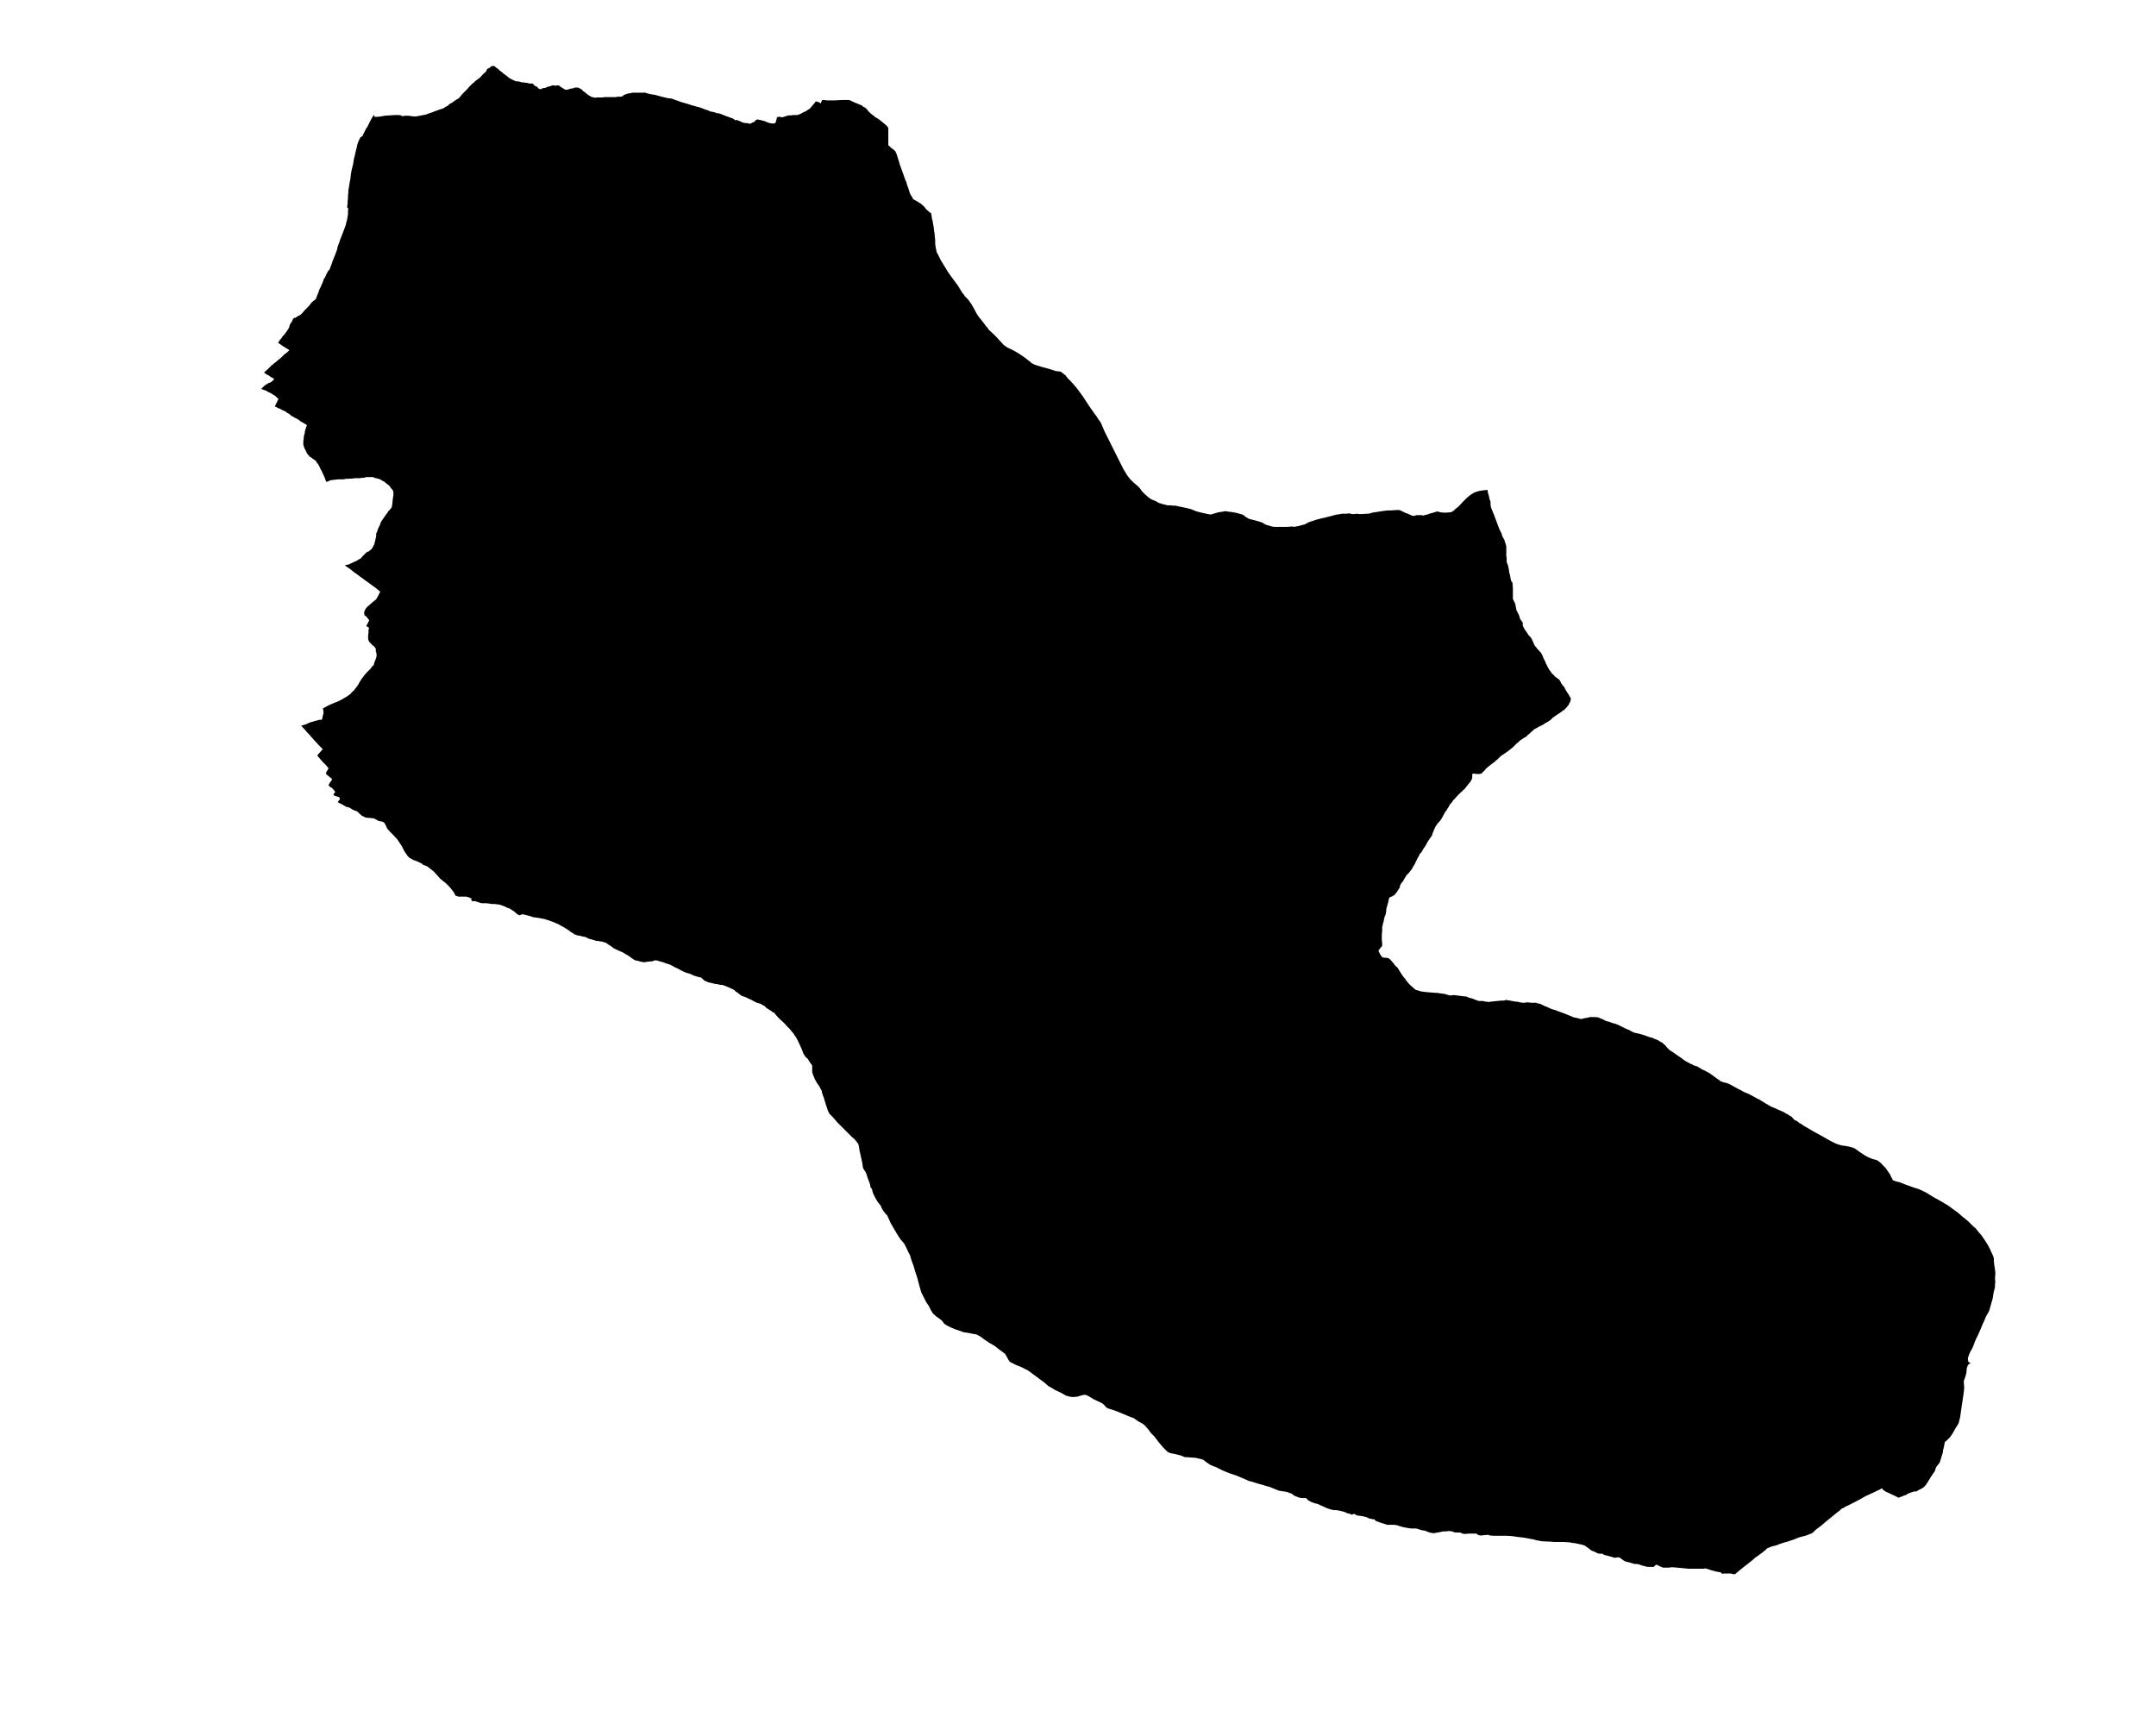 <?xml version="1.0" encoding="UTF-8" standalone="no"?>
<svg
   version="1.2"
   width="800"
   height="642"
   viewBox="0 0 800 642"
   stroke-linecap="round"
   stroke-linejoin="round"
   id="svg32"
   sodipodi:docname="Ablitas.svg"
   inkscape:version="1.1.2 (b8e25be833, 2022-02-05)"
   xmlns:inkscape="http://www.inkscape.org/namespaces/inkscape"
   xmlns:sodipodi="http://sodipodi.sourceforge.net/DTD/sodipodi-0.dtd"
   xmlns="http://www.w3.org/2000/svg"
   xmlns:svg="http://www.w3.org/2000/svg">
  <defs
     id="defs36" />
  <sodipodi:namedview
     id="namedview34"
     pagecolor="#ffffff"
     bordercolor="#666666"
     borderopacity="1.0"
     inkscape:pageshadow="2"
     inkscape:pageopacity="0.0"
     inkscape:pagecheckerboard="0"
     showgrid="false"
     inkscape:zoom="1.3146417"
     inkscape:cx="399.72867"
     inkscape:cy="233.90403"
     inkscape:window-width="1848"
     inkscape:window-height="1016"
     inkscape:window-x="72"
     inkscape:window-y="1107"
     inkscape:window-maximized="1"
     inkscape:current-layer="svg32" />
  <g
     id="Ablitas"
     transform="matrix(13.584,0,0,13.584,-6952.488,-8124.425)">
    <path
       d="m 525.06,600.07 v -0.01 h 0.01 l 0.02,-0.01 0.01,-0.03 0.01,-0.03 0.02,-0.02 0.03,-0.02 0.03,-0.01 0.03,-0.03 0.03,-0.02 h 0.02 0.03 l 0.03,0.01 0.03,0.03 0.03,0.02 0.03,0.02 0.02,0.02 0.03,0.03 0.04,0.03 0.03,0.02 0.03,0.03 0.03,0.02 0.04,0.03 0.01,0.01 0.02,0.01 0.03,0.03 0.03,0.02 0.03,0.02 0.04,0.02 0.04,0.02 0.03,0.01 0.02,0.01 0.02,0.01 h 0.02 0.02 0.03 l 0.06,0.02 0.05,0.01 h 0.04 l 0.04,0.01 h 0.04 l 0.03,0.01 0.04,0.01 h 0.03 0.03 0.02 l 0.02,0.01 0.01,0.02 0.02,0.02 0.03,0.02 0.02,0.01 0.03,0.01 0.02,0.03 0.01,0.01 0.02,0.02 h 0.02 0.02 0.03 l 0.02,-0.02 0.04,-0.01 h 0.02 l 0.04,-0.01 0.04,-0.02 0.04,-0.01 0.05,-0.01 0.03,-0.02 h 0.04 0.01 0.01 l 0.02,0.01 h 0.02 l 0.03,-0.01 h 0.02 0.02 0.02 l 0.02,0.02 0.03,0.02 0.03,0.02 0.05,0.03 0.03,0.02 0.03,0.01 h 0.03 l 0.04,-0.01 0.06,-0.02 0.07,-0.01 0.05,-0.02 h 0.03 0.02 0.04 l 0.03,0.02 0.03,0.01 0.03,0.02 0.02,0.02 0.03,0.03 0.03,0.02 0.04,0.03 0.03,0.03 0.03,0.02 0.03,0.02 0.04,0.02 0.01,0.01 0.02,0.01 h 0.01 l 0.05,0.01 0.03,0.01 0.03,-0.01 h 0.02 0.02 0.01 0.02 0.04 0.06 l 0.06,-0.01 h 0.05 0.06 0.06 0.07 0.07 l 0.04,-0.01 h 0.05 0.03 0.01 l 0.04,-0.01 0.02,-0.01 0.03,-0.03 0.03,-0.01 0.03,-0.01 0.05,-0.02 h 0.04 l 0.04,-0.01 0.04,-0.01 h 0.06 0.05 0.07 0.04 0.14 l 0.04,0.02 h 0.02 l 0.03,0.01 0.04,0.01 h 0.03 l 0.02,0.01 h 0.01 l 0.07,0.01 0.18,0.05 0.17,0.04 0.09,0.01 0.07,0.02 0.01,0.01 v 0 l 0.13,0.04 0.01,0.01 0.1,0.03 0.11,0.03 0.12,0.04 0.07,0.02 h 0.01 l 0.06,0.02 0.05,0.01 0.06,0.02 0.03,0.01 0.05,0.02 0.05,0.02 0.07,0.02 0.06,0.03 0.05,0.01 0.05,0.01 0.04,0.01 0.04,0.02 h 0.04 l 0.04,0.01 0.03,0.01 0.03,0.01 0.01,0.01 h 0.01 l 0.05,0.02 0.05,0.02 0.06,0.02 0.05,0.02 0.06,0.02 0.02,0.01 0.03,0.02 0.02,0.02 h 0.03 l 0.02,-0.01 0.03,0.02 0.04,0.01 0.02,0.01 0.04,0.02 0.05,0.02 0.05,0.01 h 0.05 l 0.04,0.01 0.05,0.01 0.03,-0.02 0.04,-0.02 0.03,-0.01 0.02,-0.01 0.01,-0.02 0.02,-0.02 0.02,-0.01 0.02,-0.01 h 0.01 l 0.09,0.02 0.11,0.03 0.02,0.01 0.05,0.02 0.02,0.01 0.05,0.01 0.04,0.01 h 0.04 0.04 l 0.02,-0.01 0.01,-0.02 0.01,-0.02 0.01,-0.04 0.01,-0.03 v -0.03 l 0.01,-0.01 0.02,-0.02 h 0.04 0.03 l 0.02,0.01 h 0.04 l 0.04,-0.01 0.05,-0.02 0.04,-0.01 0.04,-0.01 h 0.05 0.01 l 0.06,-0.01 h 0.04 0.02 0.02 0.04 l 0.03,-0.01 0.07,-0.03 0.05,-0.03 0.07,-0.03 0.06,-0.04 0.06,-0.04 0.05,-0.06 0.07,-0.08 0.02,-0.03 0.02,-0.02 h 0.02 l 0.03,0.01 0.03,0.01 0.04,0.02 0.01,0.02 0.02,-0.05 0.02,-0.04 0.01,-0.01 h 0.02 0.02 0.01 l 0.07,0.01 h 0.06 0.17 l 0.17,-0.01 h 0.18 0.03 l 0.03,0.01 0.12,0.06 0.03,0.01 0.12,0.05 0.03,0.01 0.02,0.01 0.03,0.03 0.04,0.02 0.02,0.01 0.01,0.01 0.04,0.04 0.03,0.04 0.03,0.03 0.04,0.04 0.08,0.06 0.06,0.05 0.04,0.02 0.06,0.04 0.11,0.09 0.05,0.04 0.03,0.03 0.01,0.01 0.02,0.02 0.01,0.02 0.01,0.02 v 0.07 0.19 0.21 l 0.02,0.01 0.05,0.05 0.08,0.06 0.04,0.04 0.01,0.02 0.02,0.04 0.03,0.09 0.05,0.16 0.01,0.04 0.09,0.25 0.06,0.17 0.04,0.09 v 0.02 l 0.04,0.11 0.01,0.03 0.03,0.1 0.03,0.07 0.04,0.06 0.03,0.06 0.04,0.02 0.05,0.03 0.04,0.02 0.04,0.03 0.04,0.02 0.04,0.04 0.03,0.02 0.04,0.05 0.04,0.05 0.07,0.06 0.02,0.02 0.04,0.02 v 0.02 l 0.01,0.03 V 604 l 0.01,0.02 v 0.04 l 0.02,0.06 0.01,0.07 0.02,0.11 0.01,0.1 0.01,0.04 0.01,0.11 0.01,0.1 v 0.1 l 0.01,0.07 0.01,0.06 0.01,0.05 0.01,0.03 v 0.02 l 0.02,0.03 0.02,0.04 0.07,0.14 0.14,0.23 0.06,0.1 0.1,0.14 0.06,0.08 0.11,0.15 0.13,0.21 0.03,0.03 0.03,0.05 0.05,0.05 0.02,0.02 0.02,0.02 0.05,0.07 0.01,0.02 0.02,0.02 0.07,0.12 0.08,0.15 0.05,0.08 0.13,0.16 0.08,0.11 0.04,0.04 0.03,0.05 0.18,0.17 0.03,0.03 0.08,0.09 0.03,0.03 0.09,0.1 0.07,0.05 0.05,0.03 0.11,0.05 0.16,0.09 0.12,0.08 v 0 l 0.01,0.01 h 0.01 l 0.09,0.07 0.13,0.1 V 608 l 0.1,0.05 0.06,0.02 0.13,0.04 0.22,0.06 0.15,0.05 0.15,0.02 0.04,0.03 0.05,0.04 0.04,0.03 0.02,0.03 0.05,0.06 0.06,0.06 0.01,0.01 v 0 l 0.01,0.01 0.01,0.01 v 0 l 0.14,0.16 0.17,0.23 0.17,0.26 0.09,0.13 0.01,0.01 0.02,0.03 0.04,0.06 0.01,0.01 0.03,0.04 0.07,0.11 0.04,0.05 0.03,0.06 0.09,0.21 0.12,0.24 0.08,0.16 0.15,0.3 0.16,0.32 0.11,0.18 0.07,0.09 0.1,0.1 0.13,0.11 0.06,0.07 0.04,0.06 0.03,0.03 0.03,0.03 0.1,0.09 0.08,0.06 0.07,0.03 0.07,0.03 0.09,0.05 0.04,0.01 0.06,0.02 h 0.01 l 0.04,0.01 0.07,0.02 h 0.02 0.03 0.02 l 0.1,0.01 h 0.04 0.02 l 0.08,0.02 0.24,0.05 0.11,0.03 0.07,0.03 0.08,0.03 0.12,0.03 0.13,0.03 0.11,0.02 h 0.03 l 0.13,-0.04 0.07,-0.02 0.08,-0.01 0.1,-0.02 0.07,0.01 0.05,0.01 h 0.04 l 0.16,0.03 0.14,0.04 0.06,0.03 0.03,0.03 0.1,0.06 0.08,0.02 0.11,0.03 0.11,0.03 0.08,0.03 0.04,0.03 0.07,0.03 0.14,0.04 0.06,0.01 h 0.16 0.05 0.01 0.09 0.03 l 0.15,-0.01 h 0.01 l 0.06,0.01 0.02,-0.01 0.07,-0.01 0.11,-0.03 0.04,-0.01 0.04,-0.01 0.05,-0.03 0.06,-0.03 0.18,-0.06 0.15,-0.04 0.13,-0.03 0.16,-0.04 0.07,-0.02 0.08,-0.02 h 0.03 l 0.1,-0.02 h 0.11 l 0.1,-0.01 0.03,0.01 0.03,0.01 h 0.04 0.04 l 0.05,-0.01 0.07,0.01 h 0.08 l 0.13,-0.01 h 0.05 l 0.11,-0.03 0.25,-0.04 0.08,-0.01 0.08,-0.01 h 0.09 l 0.15,-0.01 h 0.07 l 0.04,0.01 0.03,0.02 h 0.01 l 0.02,0.01 0.04,0.02 0.06,0.03 h 0.02 l 0.06,0.03 0.07,0.03 0.04,0.01 h 0.03 l 0.02,-0.01 0.04,-0.01 h 0.03 0.02 0.03 0.03 0.03 0.01 l 0.02,0.01 h 0.02 l 0.05,-0.02 h 0.03 l 0.11,-0.04 0.05,-0.01 0.09,-0.03 h 0.01 l 0.02,-0.01 h 0.03 l 0.03,0.01 0.04,0.01 0.07,0.01 h 0.09 l 0.13,-0.01 0.07,-0.04 0.05,-0.05 0.09,-0.07 0.11,-0.12 0.12,-0.12 0.1,-0.08 0.1,-0.06 0.12,-0.04 0.13,-0.02 0.11,-0.01 v 0.03 l 0.01,0.05 0.02,0.07 0.01,0.04 0.02,0.09 0.01,0.01 0.01,0.05 v 0.06 l 0.01,0.08 h 0.01 v 0.02 l 0.02,0.05 0.05,0.12 0.09,0.24 0.06,0.16 0.06,0.12 0.02,0.07 0.01,0.02 0.05,0.09 0.01,0.05 0.01,0.02 0.01,0.03 0.02,0.07 v 0.12 0.15 l 0.01,0.04 v 0.11 l 0.01,0.04 0.02,0.04 0.03,0.13 0.01,0.09 0.02,0.06 0.01,0.05 v 0.02 l 0.02,0.08 0.01,0.03 0.02,0.02 0.01,0.02 v 0.02 l 0.01,0.13 v 0.08 0.01 0.01 0.05 0.11 0.01 0 0.02 l 0.03,0.06 0.02,0.04 0.01,0.03 0.01,0.01 v 0.03 l 0.01,0.05 0.01,0.03 v 0.03 l 0.01,0.03 0.01,0.01 0.01,0.03 0.03,0.06 0.02,0.04 0.02,0.07 0.01,0.03 0.03,0.04 0.03,0.04 0.01,0.03 v 0.02 0.02 0.03 l 0.01,0.02 0.02,0.04 0.02,0.04 0.03,0.04 0.03,0.04 0.03,0.05 0.03,0.04 0.04,0.04 0.04,0.06 0.02,0.05 0.03,0.06 v 0.02 l 0.02,0.02 v 0.01 l 0.01,0.02 0.02,0.02 0.04,0.05 0.02,0.03 0.02,0.01 0.02,0.03 0.03,0.03 0.03,0.04 0.01,0.02 0.02,0.04 0.02,0.05 0.02,0.05 0.03,0.05 0.02,0.06 0.03,0.05 0.02,0.05 0.02,0.03 0.02,0.04 0.04,0.05 0.04,0.06 0.05,0.04 0.02,0.03 0.04,0.03 0.03,0.02 0.02,0.02 h 0.01 l 0.02,0.02 0.02,0.02 0.02,0.04 0.02,0.04 0.04,0.06 0.03,0.03 0.01,0.01 0.01,0.02 0.01,0.02 0.03,0.06 0.06,0.09 0.03,0.05 0.02,0.04 0.02,0.02 v 0.02 0.04 l -0.01,0.03 -0.01,0.03 -0.02,0.03 -0.01,0.03 -0.02,0.03 -0.02,0.02 -0.02,0.03 -0.04,0.04 -0.03,0.03 -0.02,0.01 -0.04,0.03 -0.04,0.03 -0.09,0.06 -0.06,0.04 -0.04,0.03 -0.02,0.01 -0.02,0.02 -0.01,0.02 -0.02,0.01 -0.02,0.02 -0.06,0.04 -0.09,0.05 -0.04,0.03 -0.08,0.04 h -0.01 l -0.1,0.06 -0.02,0.01 -0.04,0.02 -0.01,0.01 -0.02,0.02 -0.1,0.09 -0.06,0.05 -0.01,0.02 h -0.01 l -0.02,0.02 -0.04,0.02 -0.06,0.04 -0.03,0.02 -0.02,0.01 -0.03,0.03 -0.02,0.02 -0.05,0.04 -0.11,0.11 -0.04,0.03 -0.1,0.08 -0.06,0.04 -0.06,0.04 -0.06,0.04 -0.05,0.05 -0.03,0.03 -0.01,0.01 -0.04,0.03 -0.04,0.04 -0.07,0.05 -0.1,0.08 -0.06,0.05 -0.04,0.05 -0.06,0.06 -0.02,0.02 -0.01,0.01 h -0.02 l -0.01,0.01 h -0.03 -0.04 -0.03 l -0.08,-0.01 h -0.02 -0.01 v 0.01 l -0.01,0.02 v 0.04 0.02 0.03 l -0.01,0.02 v 0.02 l -0.02,0.02 -0.01,0.03 -0.05,0.06 -0.04,0.05 -0.04,0.05 -0.03,0.04 -0.03,0.03 -0.02,0.01 -0.02,0.03 -0.03,0.02 -0.1,0.1 -0.09,0.1 -0.04,0.04 -0.02,0.04 -0.05,0.05 -0.03,0.05 -0.02,0.04 -0.03,0.04 -0.02,0.04 -0.04,0.05 -0.05,0.09 -0.03,0.06 -0.05,0.08 -0.03,0.03 -0.02,0.03 -0.03,0.02 -0.01,0.03 -0.02,0.02 -0.01,0.02 -0.01,0.01 -0.02,0.04 -0.03,0.07 -0.02,0.05 -0.02,0.05 -0.01,0.04 -0.02,0.03 -0.05,0.07 -0.04,0.06 -0.04,0.07 -0.02,0.04 -0.04,0.06 -0.03,0.04 -0.02,0.04 -0.03,0.05 -0.05,0.05 -0.01,0.04 -0.02,0.03 -0.03,0.05 -0.01,0.02 -0.01,0.03 -0.02,0.03 -0.01,0.03 -0.03,0.06 -0.04,0.06 -0.03,0.06 -0.04,0.05 -0.04,0.05 -0.04,0.04 -0.02,0.02 -0.01,0.01 -0.01,0.02 -0.03,0.05 -0.03,0.05 -0.02,0.04 -0.03,0.03 -0.01,0.01 -0.01,0.02 -0.03,0.05 -0.01,0.06 -0.02,0.03 -0.03,0.05 -0.04,0.06 -0.05,0.06 -0.03,0.02 -0.05,0.03 -0.04,0.01 -0.02,0.02 -0.01,0.01 -0.01,0.03 -0.01,0.06 -0.01,0.04 -0.02,0.07 -0.02,0.07 -0.01,0.05 v 0.04 l -0.01,0.06 -0.01,0.04 -0.02,0.04 -0.02,0.08 -0.01,0.06 -0.02,0.06 -0.01,0.06 -0.01,0.03 v 0.01 0.01 0.04 0.06 l -0.01,0.08 v 0.08 0.01 0.07 l 0.01,0.08 v 0.05 0.03 l -0.03,0.03 -0.03,0.04 -0.04,0.05 v 0.01 l 0.01,0.03 0.03,0.05 v 0.01 l 0.04,0.06 0.03,0.03 0.05,0.01 h 0.05 l 0.05,0.01 0.04,0.02 0.05,0.05 0.05,0.06 0.03,0.04 0.03,0.04 0.05,0.04 0.04,0.06 0.03,0.05 0.02,0.03 0.03,0.05 0.05,0.07 0.06,0.07 v 0.01 l 0.05,0.06 0.05,0.06 0.06,0.06 0.02,0.01 0.02,0.02 0.02,0.02 0.06,0.05 0.05,0.01 0.06,0.02 0.09,0.02 h 0.01 l 0.1,0.01 0.11,0.01 0.14,0.01 h 0.04 l 0.04,0.01 0.08,0.01 0.08,0.01 0.02,0.01 0.04,0.01 0.07,0.02 0.12,-0.01 0.08,0.01 0.07,0.01 0.08,0.01 0.1,0.01 0.07,0.03 0.11,0.03 0.07,0.03 0.06,0.02 0.03,0.01 h 0.06 0.04 l 0.1,0.02 h 0.03 l 0.03,0.01 0.06,-0.01 0.09,-0.01 0.1,-0.01 0.11,-0.01 h 0.07 l 0.06,-0.02 0.03,0.01 0.07,0.01 0.16,0.03 h 0.05 l 0.07,0.02 0.08,0.01 h 0.05 l 0.03,-0.01 h 0.07 l 0.07,0.01 h 0.08 0.06 l 0.02,0.01 0.04,0.01 0.05,0.01 0.06,0.03 0.06,0.03 0.08,0.03 0.08,0.04 0.06,0.02 0.03,0.01 0.07,0.02 0.02,0.01 0.08,0.03 0.03,0.01 0.08,0.03 0.1,0.04 0.05,0.02 0.07,0.03 0.05,0.02 0.06,0.01 0.08,0.02 0.03,0.01 h 0.05 l 0.07,-0.02 0.07,-0.01 0.08,-0.02 h 0.06 0.08 l 0.09,0.01 0.06,0.03 0.06,0.02 0.05,0.03 0.02,0.01 0.06,0.02 0.05,0.01 0.07,0.03 0.08,0.02 0.08,0.03 0.1,0.05 0.1,0.05 0.07,0.03 0.05,0.02 0.03,0.02 0.04,0.02 0.02,0.01 0.05,0.02 0.1,0.02 0.11,0.03 0.09,0.03 0.05,0.02 0.03,0.01 0.03,0.01 0.05,0.01 0.02,0.01 h 0.01 l 0.06,0.03 0.08,0.03 0.05,0.03 0.01,0.01 0.04,0.02 0.03,0.01 0.02,0.03 0.03,0.02 0.02,0.02 0.02,0.02 0.02,0.03 0.03,0.03 0.06,0.06 0.07,0.04 0.07,0.05 0.07,0.05 0.09,0.06 0.08,0.06 0.04,0.03 0.04,0.02 0.09,0.05 0.07,0.03 0.03,0.02 0.1,0.03 0.08,0.05 0.07,0.04 0.07,0.03 0.05,0.03 0.06,0.03 0.04,0.03 0.07,0.05 0.08,0.06 0.03,0.02 0.03,0.02 0.05,0.04 0.05,0.02 0.06,0.02 h 0.02 l 0.02,0.01 h 0.02 l 0.07,0.03 0.06,0.03 0.07,0.04 0.11,0.06 0.1,0.05 0.05,0.03 0.02,0.01 0.1,0.04 0.1,0.05 0.07,0.04 0.04,0.02 0.07,0.04 0.03,0.01 0.03,0.02 0.13,0.08 0.1,0.06 0.07,0.04 0.08,0.03 0.13,0.06 0.12,0.05 0.08,0.05 0.06,0.03 0.04,0.03 0.04,0.02 0.02,0.02 0.06,0.07 0.05,0.02 0.06,0.04 0.01,0.01 0.02,0.02 0.05,0.02 0.02,0.02 0.1,0.06 0.12,0.07 0.1,0.06 0.24,0.13 0.12,0.07 0.09,0.05 0.08,0.04 0.04,0.02 0.02,0.01 0.05,0.02 0.06,0.02 0.08,0.02 0.08,0.01 h 0.02 l 0.03,0.01 0.06,0.01 0.07,0.02 0.03,0.01 0.03,0.01 0.02,0.01 0.06,0.04 0.08,0.06 0.12,0.08 0.07,0.04 0.04,0.02 0.05,0.02 0.02,0.01 0.09,0.03 0.05,0.01 0.04,0.02 0.02,0.01 0.04,0.03 0.02,0.02 0.02,0.01 0.03,0.04 0.04,0.04 0.05,0.05 0.03,0.04 0.01,0.02 0.03,0.04 0.02,0.03 0.03,0.04 0.03,0.07 0.03,0.05 0.02,0.05 h 0.01 l 0.08,0.03 0.09,0.02 0.15,0.06 0.11,0.04 0.14,0.05 0.13,0.04 0.11,0.05 0.1,0.05 0.08,0.05 0.13,0.08 0.11,0.06 0.07,0.04 0.17,0.1 0.09,0.06 0.05,0.04 0.1,0.07 0.09,0.07 0.09,0.08 0.1,0.08 0.06,0.05 0.13,0.13 0.08,0.07 0.07,0.09 0.08,0.09 0.04,0.06 0.05,0.07 0.05,0.08 0.05,0.08 0.04,0.08 0.04,0.09 0.03,0.06 0.02,0.05 0.02,0.06 v 0.08 l 0.01,0.09 0.01,0.07 0.01,0.06 0.01,0.08 v 0.06 l -0.01,0.11 0.01,0.1 -0.01,0.07 v 0.07 l -0.02,0.08 -0.02,0.08 -0.02,0.14 -0.06,0.21 -0.03,0.11 -0.02,0.05 -0.03,0.05 -0.05,0.09 -0.04,0.1 -0.06,0.13 -0.04,0.1 -0.08,0.18 -0.04,0.08 -0.04,0.09 -0.01,0.03 -0.03,0.08 -0.03,0.07 -0.05,0.09 -0.03,0.06 -0.04,0.12 0.01,0.09 0.02,0.02 0.05,0.03 -0.04,0.01 -0.04,0.04 -0.01,0.03 -0.02,0.05 -0.01,0.13 -0.03,0.11 -0.03,0.08 -0.01,0.02 v 0.04 l 0.01,0.17 -0.02,0.17 -0.03,0.2 -0.03,0.2 -0.03,0.21 -0.04,0.17 -0.04,0.07 -0.04,0.06 -0.04,0.07 -0.05,0.09 -0.07,0.1 -0.08,0.08 -0.06,0.05 -0.02,0.11 -0.03,0.13 v 0.03 l -0.04,0.13 -0.03,0.1 -0.02,0.06 -0.1,0.13 -0.03,0.1 -0.09,0.13 -0.08,0.13 -0.05,0.08 -0.02,0.03 -0.06,0.07 -0.03,0.02 -0.05,0.03 -0.04,0.02 -0.04,0.02 -0.03,0.02 -0.02,0.01 h -0.05 -0.01 l -0.09,0.03 -0.08,0.03 -0.04,0.03 -0.06,0.02 -0.07,0.03 -0.03,0.01 -0.03,0.01 -0.02,0.01 -0.03,-0.01 -0.03,-0.02 -0.3,-0.14 -0.03,-0.02 -0.05,-0.04 -0.02,-0.03 -0.06,0.04 -0.05,0.02 -0.08,0.04 -0.13,0.06 -0.13,0.06 -0.14,0.08 -0.15,0.08 -0.2,0.1 -0.05,0.02 -0.04,0.03 -0.07,0.03 -0.02,0.02 -0.03,0.03 -0.08,0.06 -0.27,0.22 -0.19,0.16 -0.07,0.05 -0.04,0.03 -0.04,0.04 -0.02,0.02 -0.02,0.02 -0.05,0.03 -0.03,0.01 -0.1,0.04 -0.07,0.02 -0.08,0.02 -0.07,0.02 -0.07,0.03 -0.05,0.02 -0.03,0.01 -0.09,0.03 -0.09,0.03 h -0.01 l -0.13,0.04 -0.13,0.05 -0.12,0.03 -0.13,0.05 -0.05,0.05 -0.1,0.08 -0.15,0.11 -0.02,0.01 -0.09,0.08 -0.33,0.26 -0.14,0.12 h -0.02 -0.02 l -0.04,-0.01 -0.04,-0.01 h -0.06 -0.05 -0.07 l -0.05,0.01 -0.04,-0.04 -0.06,-0.01 -0.1,-0.02 -0.1,-0.03 -0.16,-0.05 -0.04,0.01 h -0.03 -0.02 -0.05 -0.04 -0.12 -0.11 -0.06 l -0.09,-0.01 -0.22,-0.02 -0.12,-0.01 h -0.03 l -0.06,0.01 h -0.07 -0.06 -0.04 l -0.04,-0.02 -0.06,-0.02 -0.06,-0.04 -0.04,0.01 -0.05,0.05 h -0.04 -0.08 -0.06 l -0.07,-0.02 -0.08,-0.02 -0.08,-0.03 -0.06,-0.01 h -0.06 l -0.06,-0.02 -0.07,-0.02 -0.12,-0.03 -0.05,-0.03 -0.11,-0.08 h -0.04 -0.01 -0.02 l -0.03,0.01 h -0.03 l -0.04,-0.01 -0.06,-0.02 -0.08,-0.02 -0.11,-0.03 -0.04,-0.03 h -0.08 l -0.05,-0.01 -0.06,-0.03 -0.02,-0.01 -0.05,-0.02 -0.05,-0.02 -0.06,-0.05 -0.07,-0.05 -0.04,-0.03 -0.09,-0.03 -0.1,-0.02 -0.09,-0.02 h -0.04 l -0.04,-0.01 -0.06,-0.01 -0.15,-0.01 h -0.12 -0.14 l -0.12,-0.01 -0.23,-0.01 -0.16,-0.03 -0.05,-0.02 h -0.01 l -0.11,-0.02 -0.17,-0.03 -0.17,-0.02 -0.14,-0.02 -0.15,-0.01 h -0.1 -0.07 -0.06 -0.14 l -0.09,-0.01 -0.06,-0.02 -0.03,0.01 h -0.05 l -0.07,0.01 h -0.06 l -0.04,-0.01 -0.06,-0.04 h -0.02 -0.06 -0.11 l -0.13,0.01 -0.06,-0.01 -0.06,-0.03 h -0.05 -0.09 l -0.08,-0.03 -0.09,-0.01 -0.08,0.01 h -0.08 l -0.08,0.02 -0.07,0.01 -0.09,0.02 -0.09,-0.01 -0.09,-0.03 -0.07,-0.03 -0.08,-0.01 -0.1,-0.03 -0.06,-0.02 h -0.05 -0.09 l -0.08,-0.01 -0.15,-0.03 -0.07,-0.02 -0.09,-0.03 -0.08,-0.01 h -0.08 -0.05 -0.05 l -0.16,-0.05 -0.14,-0.05 -0.03,-0.02 -0.02,-0.03 h -0.03 l -0.1,-0.02 -0.03,-0.01 -0.06,-0.03 h -0.01 l -0.07,-0.02 -0.06,-0.01 -0.08,-0.01 -0.05,-0.01 -0.06,-0.04 -0.03,0.01 -0.03,0.01 h -0.01 -0.02 l -0.03,-0.02 -0.03,-0.01 h -0.03 l -0.04,-0.02 -0.08,-0.03 -0.08,-0.02 -0.1,-0.02 h -0.06 l -0.07,-0.01 -0.13,-0.04 -0.15,-0.07 -0.05,-0.02 -0.06,-0.03 -0.09,-0.02 -0.08,-0.03 -0.06,-0.03 -0.03,-0.02 -0.02,-0.02 -0.02,-0.02 -0.02,-0.02 h -0.03 -0.02 -0.04 -0.03 l -0.05,-0.01 -0.04,-0.01 -0.02,-0.01 -0.05,-0.02 -0.03,-0.01 -0.07,-0.05 -0.03,-0.02 -0.05,-0.01 -0.03,-0.02 -0.05,-0.01 -0.04,-0.01 h -0.01 -0.01 l -0.13,-0.02 -0.03,-0.01 -0.05,-0.02 -0.03,-0.01 -0.02,-0.01 -0.05,-0.02 -0.07,-0.03 -0.03,-0.01 -0.08,-0.02 -0.09,-0.03 -0.08,-0.02 -0.1,-0.03 -0.09,-0.03 -0.12,-0.03 -0.06,-0.03 -0.26,-0.11 -0.18,-0.06 -0.1,-0.04 -0.12,-0.05 -0.18,-0.09 -0.06,-0.02 -0.09,-0.04 -0.09,-0.06 -0.09,-0.07 -0.01,-0.01 -0.08,-0.02 -0.13,-0.03 -0.15,-0.01 -0.12,-0.01 0.01,0.01 -0.06,-0.02 -0.07,-0.03 -0.11,-0.03 -0.09,-0.02 -0.06,-0.01 -0.04,-0.01 -0.05,-0.02 -0.03,-0.02 -0.11,-0.11 -0.12,-0.14 -0.12,-0.16 -0.09,-0.09 -0.09,-0.12 -0.1,-0.11 -0.06,-0.04 -0.11,-0.06 -0.11,-0.08 -0.05,-0.02 -0.13,-0.05 -0.19,-0.08 -0.15,-0.06 -0.19,-0.06 -0.05,-0.03 -0.06,-0.07 -0.05,-0.04 -0.04,-0.02 -0.19,-0.09 -0.15,-0.09 -0.07,-0.03 h -0.05 l -0.08,0.02 -0.1,0.03 -0.12,0.01 -0.08,-0.01 -0.11,-0.03 -0.14,-0.08 -0.17,-0.08 -0.06,-0.04 -0.11,-0.06 -0.1,-0.09 -0.27,-0.2 -0.19,-0.14 -0.1,-0.05 -0.08,-0.04 -0.13,-0.05 -0.12,-0.06 -0.07,-0.04 -0.03,-0.05 -0.05,-0.09 -0.04,-0.07 -0.15,-0.11 -0.14,-0.11 -0.14,-0.08 -0.15,-0.1 -0.09,-0.07 -0.11,-0.06 -0.12,-0.02 -0.09,-0.02 -0.07,-0.01 -0.07,-0.01 -0.11,-0.04 -0.12,-0.04 -0.12,-0.05 -0.12,-0.06 -0.07,-0.05 -0.05,-0.07 -0.02,-0.02 -0.04,-0.03 -0.1,-0.07 -0.09,-0.08 -0.05,-0.08 -0.06,-0.12 -0.08,-0.12 -0.06,-0.12 -0.07,-0.14 -0.05,-0.17 -0.06,-0.23 -0.06,-0.18 -0.04,-0.14 -0.06,-0.16 -0.04,-0.14 -0.04,-0.07 -0.04,-0.09 -0.07,-0.14 -0.03,-0.04 -0.08,-0.09 -0.09,-0.14 -0.1,-0.17 -0.08,-0.14 -0.04,-0.09 -0.05,-0.11 -0.04,-0.04 -0.07,-0.09 -0.04,-0.07 -0.03,-0.07 -0.08,-0.1 -0.06,-0.1 -0.04,-0.08 -0.03,-0.06 -0.01,-0.04 -0.02,-0.08 -0.03,-0.03 -0.01,-0.03 -0.01,-0.06 -0.02,-0.06 -0.05,-0.13 -0.03,-0.1 -0.03,-0.06 -0.01,-0.02 -0.02,-0.02 -0.03,-0.06 -0.01,-0.04 -0.01,-0.09 -0.04,-0.18 -0.02,-0.09 -0.02,-0.09 -0.01,-0.08 -0.02,-0.08 -0.02,-0.03 -0.03,-0.04 -0.06,-0.07 -0.07,-0.06 -0.07,-0.07 -0.13,-0.13 -0.08,-0.08 -0.11,-0.11 -0.13,-0.15 -0.06,-0.06 -0.03,-0.03 -0.03,-0.06 -0.01,-0.02 -0.02,-0.06 -0.03,-0.09 -0.04,-0.13 -0.02,-0.07 -0.02,-0.05 -0.03,-0.09 -0.01,-0.06 -0.02,-0.03 -0.04,-0.08 -0.07,-0.1 -0.06,-0.11 -0.06,-0.15 -0.01,-0.03 v -0.05 -0.08 -0.05 l -0.02,-0.04 -0.02,-0.02 -0.04,-0.06 -0.03,-0.05 -0.02,-0.03 -0.05,-0.04 -0.06,-0.09 -0.01,-0.03 -0.03,-0.08 -0.04,-0.09 -0.04,-0.09 -0.04,-0.08 -0.02,-0.04 -0.03,-0.05 -0.03,-0.04 -0.03,-0.05 -0.06,-0.07 -0.03,-0.04 -0.03,-0.03 -0.04,-0.04 -0.03,-0.03 -0.04,-0.05 -0.04,-0.04 -0.08,-0.07 -0.07,-0.07 -0.07,-0.08 -0.04,-0.05 -0.03,-0.01 -0.07,-0.05 -0.08,-0.05 -0.04,-0.03 -0.05,-0.05 -0.05,-0.02 -0.04,-0.03 -0.04,-0.01 -0.02,-0.01 -0.05,-0.01 -0.04,-0.02 -0.04,-0.02 -0.07,-0.04 -0.07,-0.03 -0.04,-0.02 -0.04,-0.02 -0.06,-0.02 -0.05,-0.02 -0.02,-0.01 -0.03,-0.02 -0.06,-0.05 -0.06,-0.04 -0.04,-0.04 -0.04,-0.02 -0.04,-0.02 -0.09,-0.04 -0.07,-0.03 -0.04,-0.01 -0.01,-0.01 -0.04,-0.01 h -0.05 l -0.08,-0.02 -0.08,-0.01 -0.08,-0.02 -0.04,-0.01 -0.05,-0.01 -0.04,-0.02 -0.03,-0.01 -0.02,-0.01 -0.03,-0.02 -0.04,-0.04 -0.01,-0.01 -0.03,-0.02 -0.04,-0.01 -0.08,-0.02 -0.09,-0.03 -0.08,-0.04 -0.07,-0.02 -0.04,-0.01 -0.07,-0.03 -0.08,-0.04 -0.07,-0.04 -0.09,-0.04 -0.09,-0.05 -0.06,-0.03 -0.04,-0.01 -0.06,-0.02 -0.08,-0.03 -0.04,-0.01 -0.07,-0.02 -0.06,-0.02 h -0.03 l -0.05,0.01 -0.05,0.02 h -0.05 l -0.08,0.01 -0.06,0.01 h -0.05 l -0.04,-0.01 -0.05,-0.01 -0.06,-0.02 -0.07,-0.01 -0.03,-0.02 -0.06,-0.04 -0.08,-0.06 -0.07,-0.04 -0.1,-0.06 -0.05,-0.02 -0.09,-0.04 -0.06,-0.03 -0.04,-0.02 -0.08,-0.06 -0.05,-0.03 -0.07,-0.05 -0.04,-0.02 h -0.02 l -0.05,-0.02 -0.08,-0.01 -0.03,-0.01 h -0.06 l -0.02,-0.01 -0.07,-0.02 -0.07,-0.02 -0.04,-0.01 -0.06,-0.03 -0.04,-0.02 -0.07,-0.01 -0.03,-0.01 -0.04,-0.01 -0.07,-0.01 -0.05,-0.02 -0.04,-0.01 -0.03,-0.03 -0.04,-0.02 -0.03,-0.02 -0.04,-0.03 -0.04,-0.03 -0.05,-0.03 -0.05,-0.03 -0.05,-0.03 -0.04,-0.02 -0.05,-0.03 -0.09,-0.04 -0.1,-0.04 -0.08,-0.03 -0.07,-0.02 -0.03,-0.01 -0.03,-0.01 -0.06,-0.01 -0.1,-0.02 -0.15,-0.02 -0.05,-0.02 -0.07,-0.02 -0.04,-0.01 -0.08,-0.02 -0.04,-0.01 -0.03,0.01 -0.03,0.01 -0.02,0.01 H 526 l -0.03,-0.02 h -0.01 l -0.03,-0.02 -0.02,-0.02 -0.07,-0.06 -0.04,-0.02 -0.02,-0.02 -0.04,-0.02 -0.04,-0.02 -0.04,-0.01 -0.03,-0.02 -0.1,-0.04 -0.03,-0.01 -0.03,-0.01 -0.07,-0.01 -0.09,-0.01 h -0.04 -0.04 l -0.04,-0.01 -0.09,-0.01 h -0.09 -0.03 l -0.05,-0.01 -0.02,-0.01 -0.07,-0.02 -0.05,-0.02 h -0.02 l -0.02,0.01 -0.03,-0.01 -0.02,-0.01 -0.01,-0.01 v -0.02 -0.04 h -0.04 l -0.01,-0.02 h -0.02 l -0.03,-0.01 -0.04,-0.01 h -0.08 -0.11 -0.02 l -0.06,-0.02 h -0.01 l -0.02,-0.02 -0.04,-0.08 -0.07,-0.09 -0.06,-0.07 -0.09,-0.09 -0.09,-0.07 -0.06,-0.05 -0.08,-0.09 -0.1,-0.11 -0.18,-0.14 -0.11,-0.04 -0.03,-0.03 -0.12,-0.06 -0.11,-0.04 -0.11,-0.06 -0.05,-0.05 -0.09,-0.13 -0.07,-0.14 -0.12,-0.18 -0.09,-0.1 -0.12,-0.12 -0.07,-0.08 -0.03,-0.07 -0.04,-0.08 -0.04,-0.03 -0.03,-0.01 -0.05,-0.01 -0.05,-0.01 -0.07,-0.04 -0.06,-0.03 -0.12,-0.01 -0.1,-0.01 -0.1,-0.05 -0.07,-0.06 -0.06,-0.06 -0.06,-0.02 -0.07,-0.03 -0.06,-0.04 -0.04,-0.02 -0.06,-0.01 -0.07,-0.04 -0.09,-0.05 -0.08,-0.04 0.01,-0.02 0.01,-0.01 0.03,-0.04 0.01,-0.01 -0.01,-0.04 -0.02,-0.02 -0.03,-0.01 -0.03,-0.01 -0.04,-0.01 -0.05,-0.03 0.02,-0.04 0.03,-0.03 -0.01,-0.03 -0.05,-0.06 -0.04,-0.04 -0.03,-0.01 -0.02,-0.02 -0.03,-0.03 v -0.01 l 0.01,-0.02 0.05,-0.08 h 0.01 l 0.02,-0.05 0.01,-0.01 -0.05,-0.04 -0.06,-0.05 -0.06,-0.05 v -0.01 l 0.01,-0.05 0.03,-0.04 0.03,-0.06 -0.02,-0.02 -0.06,-0.07 -0.09,-0.09 -0.12,-0.14 -0.02,-0.03 0.09,-0.1 0.06,-0.07 -0.08,-0.08 -0.02,-0.02 -0.01,-0.01 -0.1,-0.11 -0.01,-0.01 -0.02,-0.02 -0.06,-0.07 -0.04,-0.04 v -0.01 l -0.08,-0.08 -0.04,-0.05 -0.13,-0.14 0.04,-0.01 0.1,-0.03 0.08,-0.04 0.06,-0.02 0.04,-0.01 0.06,-0.02 0.05,-0.01 0.06,-0.02 h 0.06 l 0.02,-0.01 v -0.02 h 0.01 v -0.03 l 0.02,-0.08 0.01,-0.03 v -0.06 l -0.01,-0.06 v -0.03 h 0.01 l 0.15,-0.08 0.16,-0.07 0.08,-0.03 0.12,-0.06 0.15,-0.09 0.08,-0.06 0.03,-0.04 0.06,-0.05 0.03,-0.04 0.06,-0.08 0.02,-0.03 0.01,-0.01 0.01,-0.02 0.02,-0.04 0.07,-0.11 0.07,-0.09 0.06,-0.07 0.01,-0.01 0.02,-0.02 0.06,-0.06 0.02,-0.02 0.04,-0.06 0.04,-0.03 0.01,-0.03 0.01,-0.05 0.02,-0.04 0.03,-0.09 0.01,-0.03 v -0.03 -0.04 l -0.01,-0.04 -0.01,-0.03 v -0.02 -0.01 -0.02 -0.02 l -0.02,-0.03 -0.02,-0.03 -0.04,-0.03 h -0.01 l -0.01,-0.02 -0.08,-0.08 -0.02,-0.04 v -0.01 l -0.01,-0.03 v -0.05 -0.01 -0.04 l 0.01,-0.06 v -0.01 -0.03 -0.05 l 0.01,-0.01 v -0.05 l -0.07,-0.04 0.08,-0.16 -0.07,-0.09 -0.01,-0.01 -0.05,-0.04 -0.01,-0.06 0.01,-0.05 0.03,-0.06 0.05,-0.06 0.07,-0.06 0.08,-0.07 0.06,-0.05 0.03,-0.02 0.01,-0.02 0.04,-0.07 0.06,-0.12 -0.12,-0.1 -0.07,-0.05 -0.04,-0.03 -0.07,-0.05 -0.02,-0.02 -0.02,-0.01 -0.11,-0.08 -0.15,-0.11 -0.11,-0.08 -0.09,-0.07 -0.01,-0.01 -0.16,-0.11 0.04,-0.01 0.05,-0.01 0.04,-0.01 0.03,-0.02 0.03,-0.01 0.04,-0.02 0.04,-0.02 0.05,-0.02 0.03,-0.02 0.05,-0.03 0.04,-0.02 0.04,-0.05 0.03,-0.03 0.05,-0.05 0.03,-0.03 0.03,-0.02 0.04,-0.01 0.03,-0.03 0.03,-0.02 0.03,-0.04 0.02,-0.03 0.02,-0.04 0.02,-0.04 0.01,-0.05 0.01,-0.03 0.01,-0.05 0.01,-0.04 0.01,-0.06 v -0.06 l 0.02,-0.04 0.01,-0.02 0.01,-0.04 0.03,-0.07 0.03,-0.06 0.01,-0.03 0.01,-0.03 0.02,-0.04 0.02,-0.03 0.02,-0.03 0.07,-0.1 0.03,-0.04 0.03,-0.04 0.02,-0.04 0.03,-0.02 0.01,-0.02 0.03,-0.03 0.03,-0.05 v -0.03 l 0.01,-0.03 v -0.03 l 0.01,-0.07 v -0.04 l 0.01,-0.03 v -0.04 l 0.01,-0.03 v -0.04 -0.04 -0.03 l -0.01,-0.02 -0.01,-0.03 -0.03,-0.03 -0.03,-0.04 -0.02,-0.03 -0.03,-0.03 -0.04,-0.03 -0.04,-0.03 -0.03,-0.03 -0.04,-0.02 -0.04,-0.02 -0.04,-0.03 -0.04,-0.01 -0.03,-0.01 -0.04,-0.01 h -0.02 l -0.04,-0.02 -0.03,-0.01 h -0.04 -0.02 -0.01 -0.02 -0.01 -0.04 -0.04 l -0.08,0.02 h -0.03 -0.02 l -0.04,0.01 h -0.06 -0.08 l -0.08,0.01 -0.19,0.01 -0.03,0.01 h -0.06 -0.09 l -0.09,0.01 -0.07,0.01 h -0.02 l -0.05,0.01 -0.06,0.03 -0.04,0.01 -0.01,-0.02 -0.01,-0.02 -0.02,-0.06 -0.03,-0.07 -0.03,-0.06 -0.02,-0.05 -0.04,-0.07 -0.04,-0.09 -0.03,-0.05 v 0 l -0.03,-0.03 -0.01,-0.03 -0.04,-0.04 -0.06,-0.04 -0.05,-0.04 -0.04,-0.02 -0.01,-0.02 -0.04,-0.04 -0.02,-0.03 -0.02,-0.04 -0.02,-0.05 -0.02,-0.03 -0.01,-0.02 -0.01,-0.03 -0.01,-0.03 -0.01,-0.04 v -0.01 -0.01 -0.04 -0.05 l 0.01,-0.03 v -0.05 l 0.01,-0.06 0.01,-0.03 0.01,-0.03 v -0.01 -0.03 l 0.01,-0.03 v -0.01 l 0.01,-0.02 v -0.02 l 0.01,-0.02 0.01,-0.03 0.01,-0.03 0.01,-0.02 -0.08,-0.05 -0.09,-0.05 -0.05,-0.04 -0.03,-0.02 -0.1,-0.05 -0.04,-0.03 h -0.02 l -0.02,-0.02 -0.05,-0.04 -0.03,-0.02 -0.04,-0.02 -0.03,-0.03 -0.07,-0.03 -0.04,-0.02 -0.02,-0.01 -0.03,-0.02 -0.04,-0.01 -0.05,-0.03 -0.05,-0.02 0.01,-0.02 0.03,-0.06 0.06,-0.13 v -0.01 h -0.01 l -0.02,-0.01 -0.03,-0.03 -0.03,-0.03 -0.03,-0.02 -0.04,-0.02 -0.02,-0.02 h -0.01 l -0.03,-0.02 -0.07,-0.03 -0.06,-0.04 h -0.02 l -0.05,-0.02 -0.05,-0.02 0.03,-0.03 0.05,-0.05 0.04,-0.03 0.03,-0.02 0.03,-0.02 0.02,-0.01 0.04,-0.01 0.03,-0.02 0.03,-0.02 0.02,-0.02 0.02,-0.02 0.01,-0.01 -0.02,-0.03 -0.06,-0.03 -0.07,-0.05 -0.04,-0.02 -0.05,-0.03 -0.03,-0.03 0.03,-0.03 0.07,-0.06 0.04,-0.04 0.01,-0.01 0.02,-0.02 0.03,-0.03 0.02,-0.02 h 0.02 v -0.01 l 0.01,-0.01 v -0.01 h 0.01 l 0.04,-0.03 0.05,-0.04 0.02,-0.02 0.04,-0.03 0.08,-0.07 0.03,-0.03 0.03,-0.03 0.09,-0.07 0.03,-0.03 0.02,-0.02 -0.02,-0.01 -0.03,-0.02 -0.05,-0.03 -0.03,-0.02 -0.02,-0.01 -0.03,-0.02 -0.1,-0.07 -0.03,-0.02 0.01,-0.02 0.01,-0.01 0.02,-0.03 0.01,-0.02 0.01,-0.01 0.03,-0.03 0.02,-0.03 0.01,-0.02 0.01,-0.02 0.02,-0.01 0.01,-0.01 0.03,-0.04 0.05,-0.07 0.04,-0.06 0.01,-0.01 0.01,-0.03 0.01,-0.02 V 607 l 0.01,-0.04 0.03,-0.05 0.03,-0.04 0.01,-0.03 0.02,-0.04 0.03,-0.03 h 0.01 0.03 l 0.03,-0.03 0.02,-0.01 0.02,-0.01 0.04,-0.02 0.03,-0.02 0.02,-0.02 0.03,-0.03 0.04,-0.05 0.04,-0.04 0.09,-0.09 0.06,-0.08 0.06,-0.06 0.02,-0.01 0.02,-0.02 0.02,-0.01 0.01,-0.01 0.02,-0.05 0.02,-0.06 0.02,-0.04 v -0.01 l 0.02,-0.04 0.01,-0.04 0.03,-0.07 0.01,-0.01 0.01,-0.03 0.04,-0.09 0.01,-0.02 0.03,-0.09 0.03,-0.04 0.05,-0.11 0.05,-0.09 h 0.01 l 0.01,-0.01 0.02,-0.04 0.01,-0.04 0.02,-0.04 0.05,-0.15 0.01,-0.02 0.06,-0.15 0.04,-0.11 0.01,-0.03 v -0.03 l 0.01,-0.03 0.04,-0.11 0.05,-0.14 0.01,-0.02 0.03,-0.08 0.05,-0.13 0.03,-0.08 0.01,-0.03 0.01,-0.05 0.02,-0.07 0.02,-0.1 0.01,-0.07 v -0.04 -0.06 l 0.01,-0.06 -0.02,-0.01 -0.01,-0.01 v -0.05 l 0.01,-0.05 v -0.08 l 0.01,-0.07 v -0.08 l 0.01,-0.08 v -0.04 -0.04 l 0.01,-0.03 0.01,-0.07 0.02,-0.12 0.02,-0.1 v -0.03 l 0.01,-0.08 0.02,-0.11 0.04,-0.16 0.02,-0.13 0.03,-0.12 0.02,-0.09 0.02,-0.08 0.02,-0.09 0.02,-0.07 0.03,-0.07 0.02,-0.04 0.02,-0.04 0.01,-0.01 h 0.01 l 0.01,-0.01 0.02,-0.01 0.01,-0.01 0.01,-0.03 0.05,-0.1 0.03,-0.06 0.01,-0.02 0.01,-0.01 0.01,-0.01 0.02,-0.04 0.09,-0.18 0.05,-0.08 0.01,-0.03 0.01,-0.01 0.02,0.03 0.02,0.03 0.01,-0.01 h 0.01 0.02 0.02 l 0.09,-0.01 0.11,-0.02 0.14,-0.01 0.16,-0.01 h 0.09 l 0.06,0.01 0.01,0.01 0.02,0.01 h 0.03 l 0.04,-0.01 h 0.04 0.07 l 0.07,0.01 0.07,0.01 h 0.02 0.02 l 0.07,-0.01 0.1,-0.02 0.05,-0.01 0.06,-0.01 0.03,-0.01 0.05,-0.02 0.03,-0.01 0.06,-0.02 0.1,-0.04 0.06,-0.02 0.05,-0.02 0.1,-0.03 0.06,-0.04 0.08,-0.04 v -0.01 l 0.01,-0.01 0.04,-0.03 0.04,-0.02 0.02,-0.01 0.01,-0.01 0.01,-0.01 0.06,-0.04 0.05,-0.03 0.02,-0.01 0.04,-0.03 0.04,-0.05 0.04,-0.05 0.02,-0.02 0.01,-0.01 0.01,-0.01 0.08,-0.08 0.08,-0.09 0.08,-0.08 0.03,-0.02 0.02,-0.02 0.03,-0.03 0.11,-0.08 0.07,-0.07 0.02,-0.03 0.05,-0.04 z"
       id="path29" />
  </g>
</svg>
